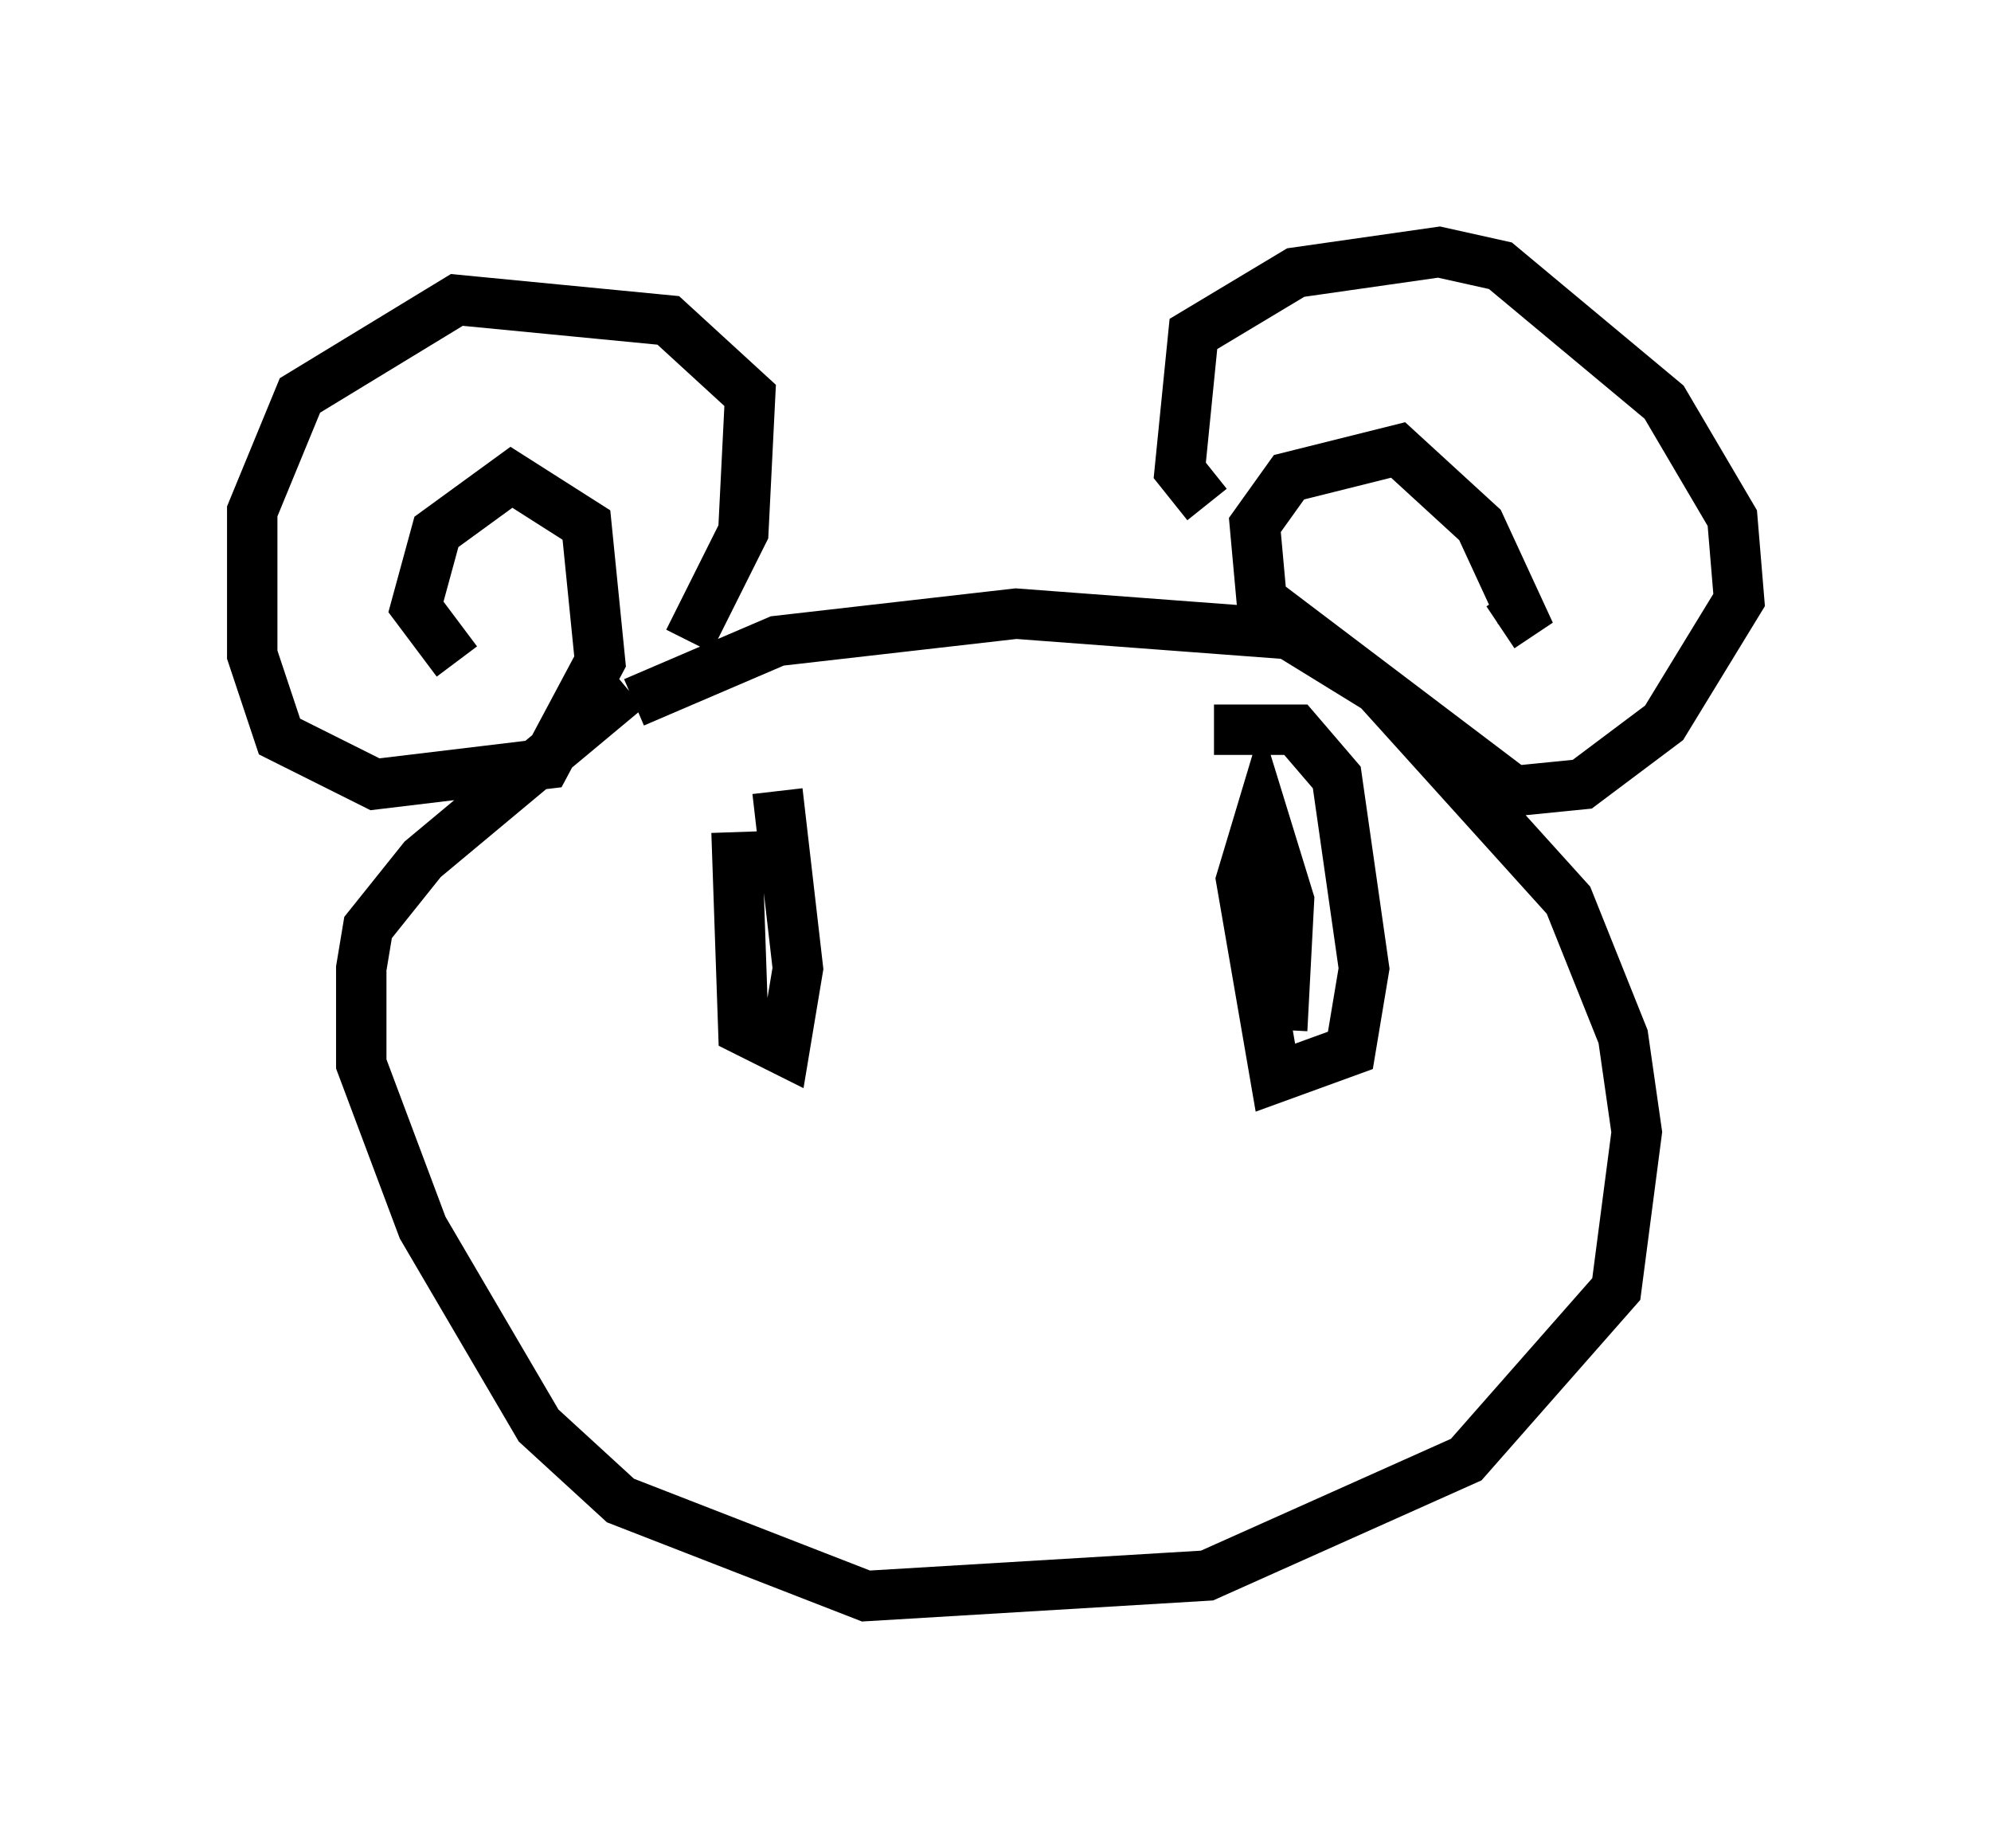 <?xml version="1.0" encoding="utf-8" ?>
<svg baseProfile="full" height="36.657" version="1.1" width="39.499" xmlns="http://www.w3.org/2000/svg" xmlns:ev="http://www.w3.org/2001/xml-events" xmlns:xlink="http://www.w3.org/1999/xlink"><defs /><rect fill="white" height="36.657" width="39.499" x="0" y="0" /><path d="M11.631, 15.149 m0.947, -1.218 l2.842, -1.218 4.736, -0.541 l5.413, 0.406 1.759, 1.083 l3.789, 4.195 1.083, 2.706 l0.271, 1.894 -0.406, 3.112 l-2.977, 3.383 -5.142, 2.3 l-6.766, 0.406 -4.871, -1.894 l-1.624, -1.488 -2.3, -3.924 l-1.218, -3.248 0.0, -1.894 l0.135, -0.812 1.083, -1.353 l4.059, -3.383 m11.502, -3.654 l-0.541, -0.677 0.271, -2.706 l2.03, -1.218 2.842, -0.406 l1.218, 0.271 3.248, 2.706 l1.353, 2.3 0.135, 1.624 l-1.488, 2.436 -1.624, 1.218 l-1.353, 0.135 -5.007, -3.789 l-0.135, -1.488 0.677, -0.947 l2.165, -0.541 1.624, 1.488 l0.812, 1.759 -0.406, 0.271 m-16.103, 0.271 l1.083, -2.165 0.135, -2.706 l-1.624, -1.488 -4.195, -0.406 l-3.112, 1.894 -0.947, 2.3 l0.0, 2.842 0.541, 1.624 l1.894, 0.947 3.383, -0.406 l1.083, -2.03 -0.271, -2.706 l-1.488, -0.947 -1.488, 1.083 l-0.406, 1.488 0.812, 1.083 m15.02, 1.353 l1.624, 0.0 0.812, 0.947 l0.541, 3.789 -0.271, 1.624 l-1.488, 0.541 -0.677, -3.924 l0.406, -1.353 0.541, 1.759 l-0.135, 2.571 m-10.013, -4.736 l0.406, 3.518 -0.271, 1.624 l-0.812, -0.406 -0.135, -3.924 " fill="none" stroke="black" stroke-width="1" /></svg>